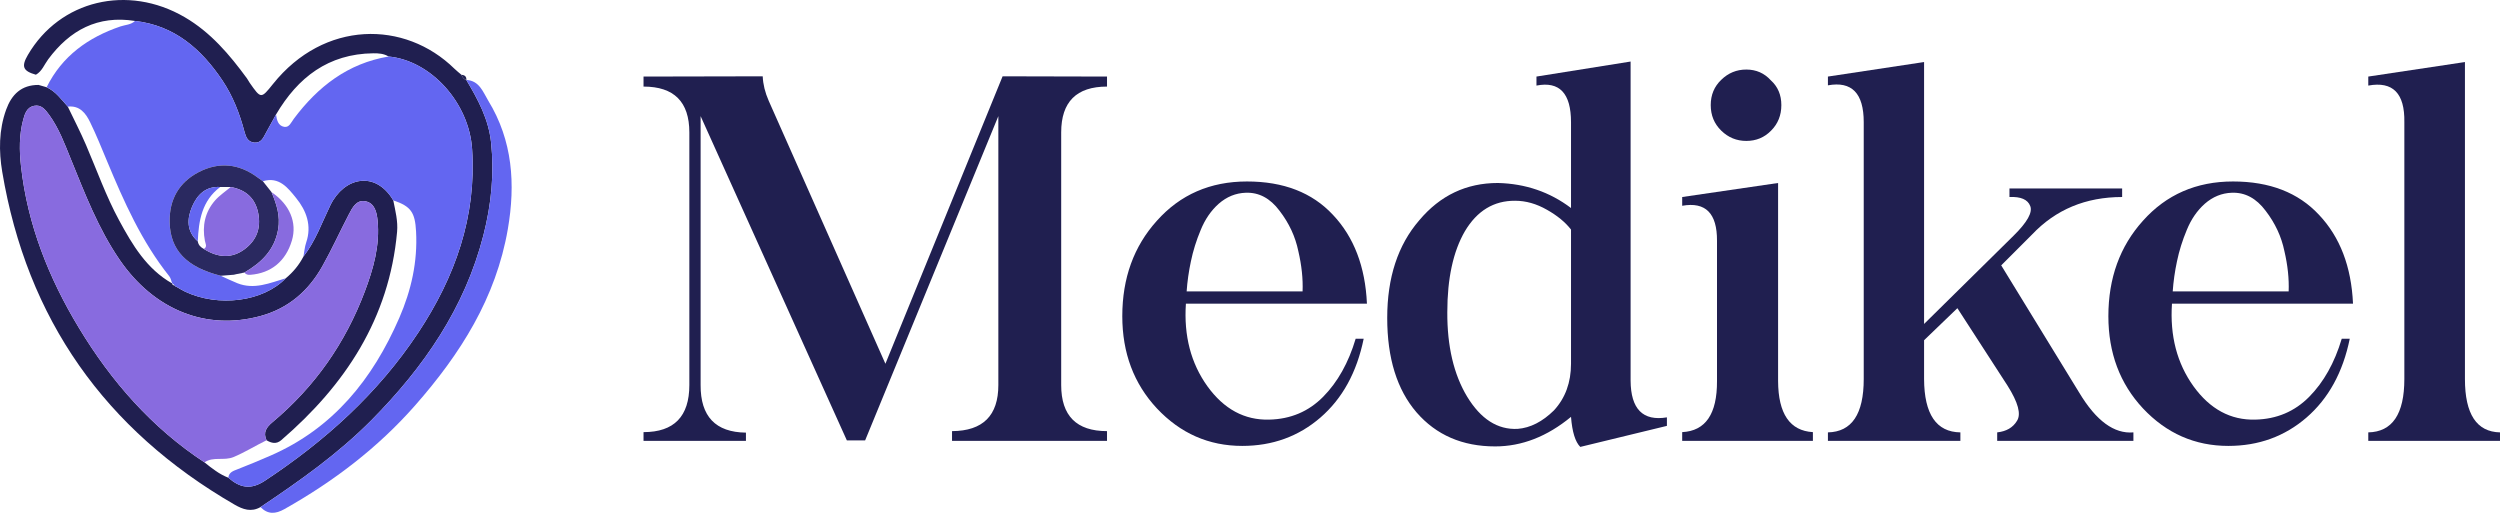 <svg width="195" height="40" viewBox="0 0 195 40" fill="none" xmlns="http://www.w3.org/2000/svg">
<path d="M50.195 5.972V6.753C52.578 6.753 53.769 7.945 53.769 10.327V30.034C53.769 32.482 52.578 33.706 50.195 33.706V34.39H58.183V33.745C55.814 33.719 54.635 32.482 54.648 30.034V9.058L66.055 34.351H67.48L77.871 9.058V30.034C77.871 32.417 76.666 33.615 74.258 33.628V34.39H86.347V33.628C83.965 33.628 82.773 32.43 82.773 30.034V10.327C82.773 7.945 83.965 6.753 86.347 6.753V5.972L78.203 5.952L69.062 28.374L59.961 7.866C59.674 7.215 59.518 6.577 59.492 5.952L50.195 5.972Z" fill="#201F50"/>
<path d="M97.265 14.155C94.401 14.155 92.057 15.178 90.234 17.222C88.437 19.214 87.539 21.695 87.539 24.663C87.539 27.528 88.437 29.924 90.234 31.851C92.07 33.804 94.29 34.781 96.894 34.781C99.251 34.781 101.282 34.045 102.988 32.574C104.707 31.089 105.833 29.038 106.367 26.421H105.742C105.182 28.296 104.336 29.807 103.203 30.952C102.07 32.098 100.67 32.691 99.004 32.73C97.077 32.782 95.469 31.916 94.18 30.132C92.89 28.335 92.331 26.187 92.5 23.687H106.621C106.491 20.796 105.605 18.485 103.965 16.753C102.35 15.021 100.117 14.155 97.265 14.155ZM97.168 15.034C98.196 14.995 99.075 15.464 99.805 16.441C100.547 17.404 101.035 18.452 101.269 19.585C101.53 20.705 101.64 21.753 101.601 22.73H92.558C92.611 21.962 92.721 21.18 92.89 20.386C93.06 19.566 93.314 18.752 93.652 17.945C93.991 17.111 94.459 16.428 95.058 15.894C95.683 15.347 96.386 15.06 97.168 15.034Z" fill="#201F50"/>
<path d="M123.262 34.859L130.019 33.218V32.554C128.144 32.866 127.2 31.909 127.187 29.683V4.8L119.844 5.972V6.675C121.64 6.323 122.539 7.274 122.539 9.527V16.226C120.885 14.976 118.984 14.325 116.836 14.273C114.375 14.273 112.331 15.243 110.703 17.183C109.036 19.11 108.203 21.649 108.203 24.8C108.203 27.938 108.965 30.392 110.488 32.163C112.025 33.934 114.069 34.82 116.621 34.82C118.704 34.82 120.677 34.051 122.539 32.515C122.63 33.687 122.871 34.468 123.262 34.859ZM118.183 15.659C119.017 15.659 119.844 15.894 120.664 16.363C121.471 16.818 122.096 17.333 122.539 17.905V28.374C122.539 29.833 122.096 31.044 121.211 32.007C120.312 32.892 119.368 33.374 118.379 33.452C116.816 33.531 115.501 32.691 114.433 30.933C113.392 29.201 112.877 27.007 112.89 24.351C112.89 21.721 113.346 19.618 114.258 18.042C115.208 16.441 116.517 15.646 118.183 15.659Z" fill="#201F50"/>
<path d="M131.211 16.05C133.034 15.725 133.939 16.636 133.926 18.784V29.722C133.939 32.287 133.034 33.615 131.211 33.706V34.39H141.406V33.706C139.609 33.602 138.704 32.274 138.691 29.722V14.273L131.211 15.367V16.05ZM138.125 6.265C137.617 5.705 136.979 5.425 136.211 5.425C135.456 5.425 134.804 5.692 134.258 6.226C133.711 6.747 133.437 7.404 133.437 8.198C133.437 8.993 133.711 9.657 134.258 10.191C134.804 10.725 135.456 10.992 136.211 10.992C136.979 10.992 137.623 10.725 138.144 10.191C138.678 9.657 138.945 8.993 138.945 8.198C138.945 7.404 138.672 6.76 138.125 6.265Z" fill="#201F50"/>
<path d="M150.078 4.839L142.578 5.972V6.656C144.44 6.317 145.371 7.274 145.371 9.527V29.566C145.371 32.3 144.44 33.687 142.578 33.726V34.39H152.91V33.726C151.035 33.7 150.091 32.313 150.078 29.566V26.538L152.676 24.038L156.582 30.073C157.415 31.389 157.663 32.307 157.324 32.827C157.012 33.348 156.497 33.648 155.781 33.726V34.39H166.406V33.726C164.909 33.856 163.502 32.827 162.187 30.64L156.094 20.698L158.496 18.296C160.345 16.343 162.689 15.367 165.527 15.367V14.702H156.738V15.367C157.623 15.327 158.164 15.562 158.359 16.07C158.554 16.564 158.125 17.333 157.07 18.374L150.078 25.269V4.839Z" fill="#201F50"/>
<path d="M174.179 14.155C171.315 14.155 168.971 15.178 167.148 17.222C165.351 19.214 164.453 21.695 164.453 24.663C164.453 27.528 165.351 29.924 167.148 31.851C168.984 33.804 171.204 34.781 173.808 34.781C176.165 34.781 178.196 34.045 179.902 32.574C181.621 31.089 182.747 29.038 183.281 26.421H182.656C182.096 28.296 181.25 29.807 180.117 30.952C178.984 32.098 177.584 32.691 175.918 32.73C173.991 32.782 172.383 31.916 171.094 30.132C169.804 28.335 169.245 26.187 169.414 23.687H183.535C183.405 20.796 182.519 18.485 180.879 16.753C179.264 15.021 177.031 14.155 174.179 14.155ZM174.082 15.034C175.11 14.995 175.989 15.464 176.719 16.441C177.461 17.404 177.949 18.452 178.183 19.585C178.444 20.705 178.554 21.753 178.515 22.73H169.472C169.525 21.962 169.635 21.18 169.804 20.386C169.974 19.566 170.228 18.752 170.566 17.945C170.905 17.111 171.373 16.428 171.972 15.894C172.597 15.347 173.301 15.06 174.082 15.034Z" fill="#201F50"/>
<path d="M192.265 14.195V4.839L184.726 5.972V6.675C186.64 6.323 187.578 7.274 187.539 9.527V29.566C187.539 32.3 186.601 33.687 184.726 33.726V34.39H195V33.726C193.177 33.687 192.265 32.3 192.265 29.566V14.195Z" fill="#201F50"/>
<path d="M20.319 39.553C19.592 39.966 18.951 39.74 18.282 39.353C8.199 33.52 2.103 24.899 0.173 13.397C-0.095 11.794 -0.093 10.139 0.479 8.555C0.908 7.367 1.671 6.62 3.009 6.625C3.219 6.685 3.428 6.745 3.637 6.805C4.349 7.132 4.786 7.759 5.288 8.316C5.764 9.312 6.274 10.293 6.709 11.307C7.554 13.275 8.27 15.302 9.293 17.189C10.332 19.107 11.441 20.982 13.429 22.108L13.421 22.082C13.423 22.228 13.522 22.261 13.64 22.272L13.658 22.334L13.721 22.345L13.709 22.341C13.947 22.475 14.178 22.625 14.424 22.742C17.059 23.989 20.527 23.529 22.291 21.704C22.862 21.231 23.326 20.671 23.668 20.011C24.611 18.804 25.111 17.36 25.77 16.007C26.845 13.803 29.293 13.289 30.675 15.629C30.838 16.442 31.049 17.249 30.972 18.091C30.359 24.839 26.937 30.026 21.936 34.333C21.551 34.665 21.174 34.566 20.79 34.342C20.508 33.724 20.772 33.334 21.259 32.926C24.55 30.174 26.932 26.764 28.446 22.759C29.122 20.969 29.65 19.127 29.45 17.178C29.386 16.559 29.227 15.844 28.508 15.7C27.81 15.561 27.489 16.188 27.217 16.709C26.511 18.061 25.884 19.456 25.135 20.783C24.054 22.696 22.496 24.055 20.323 24.649C16.1 25.805 12.021 24.191 9.324 20.253C7.663 17.829 6.623 15.101 5.523 12.403C5.039 11.215 4.597 10.004 3.831 8.956C3.546 8.566 3.227 8.138 2.654 8.255C2.092 8.369 1.931 8.88 1.807 9.344C1.491 10.533 1.502 11.746 1.638 12.962C2.146 17.529 3.809 21.698 6.164 25.588C8.685 29.754 11.841 33.365 15.952 36.065C16.527 36.532 17.108 36.991 17.809 37.261C18.701 38.037 19.535 38.241 20.66 37.499C25.376 34.384 29.496 30.672 32.629 25.937C35.496 21.603 37.176 16.902 36.825 11.625C36.583 7.995 33.603 4.726 30.311 4.408C29.942 4.179 29.531 4.153 29.112 4.157C25.608 4.2 23.235 6.035 21.53 8.931C21.264 9.415 20.994 9.897 20.732 10.383C20.533 10.752 20.363 11.167 19.84 11.122C19.333 11.079 19.18 10.696 19.067 10.269C18.691 8.851 18.163 7.487 17.345 6.269C15.701 3.818 13.61 1.99 10.53 1.634C7.628 1.175 5.448 2.347 3.757 4.629C3.453 5.04 3.28 5.556 2.802 5.828C1.788 5.543 1.645 5.191 2.175 4.284C4.668 0.015 9.964 -1.25 14.403 1.338C16.432 2.521 17.9 4.256 19.259 6.11C19.34 6.221 19.398 6.348 19.477 6.461C20.358 7.717 20.359 7.718 21.294 6.551C25.274 1.581 31.564 1.553 35.448 5.362C35.621 5.532 35.815 5.681 35.998 5.838C36.063 6.031 36.182 6.172 36.378 6.243L36.371 6.235C37.28 7.755 38.11 9.288 38.303 11.113C38.562 13.567 38.315 15.967 37.71 18.334C36.258 24.019 33.053 28.649 28.981 32.764C26.376 35.395 23.379 37.51 20.319 39.553Z" fill="#201F50"/>
<path d="M20.319 39.553C23.379 37.51 26.376 35.395 28.981 32.763C33.053 28.649 36.258 24.019 37.71 18.333C38.315 15.967 38.562 13.567 38.303 11.113C38.11 9.288 37.28 7.755 36.371 6.235C37.4 6.287 37.685 7.2 38.087 7.858C39.988 10.968 40.216 14.358 39.611 17.87C38.685 23.239 35.908 27.611 32.379 31.623C29.46 34.94 26.015 37.552 22.188 39.709C21.493 40.1 20.897 40.142 20.319 39.553Z" fill="#6366F1"/>
<path d="M36.377 6.243C36.182 6.172 36.063 6.031 35.998 5.838C36.257 5.85 36.392 5.976 36.377 6.243Z" fill="#201F50"/>
<path d="M3.637 6.804C4.848 4.363 6.88 2.918 9.396 2.061C9.779 1.931 10.213 1.94 10.53 1.634C13.61 1.989 15.701 3.818 17.345 6.269C18.163 7.487 18.691 8.851 19.067 10.268C19.18 10.696 19.333 11.079 19.84 11.122C20.363 11.167 20.533 10.752 20.732 10.383C20.994 9.896 21.264 9.415 21.53 8.93C21.589 9.355 21.69 9.809 22.165 9.894C22.559 9.964 22.713 9.541 22.914 9.271C24.793 6.758 27.131 4.943 30.311 4.408C33.603 4.726 36.583 7.995 36.825 11.625C37.176 16.901 35.496 21.603 32.629 25.937C29.496 30.672 25.376 34.384 20.66 37.498C19.535 38.241 18.701 38.037 17.809 37.261C17.858 36.836 18.186 36.736 18.521 36.605C19.389 36.266 20.251 35.909 21.105 35.536C25.992 33.404 29.064 29.577 31.139 24.808C32.078 22.647 32.581 20.422 32.453 18.054C32.373 16.577 32.064 16.092 30.675 15.629C29.293 13.289 26.845 13.803 25.77 16.007C25.111 17.36 24.611 18.804 23.668 20.011C23.738 19.643 23.764 19.261 23.884 18.91C24.334 17.59 23.894 16.426 23.102 15.451C22.475 14.681 21.783 13.743 20.503 14.136C20.364 14.037 20.224 13.941 20.087 13.839C18.643 12.763 17.084 12.604 15.502 13.424C13.957 14.225 13.197 15.567 13.232 17.32C13.275 19.511 14.546 20.837 17.217 21.51C17.651 21.705 18.077 21.917 18.518 22.092C19.84 22.617 21.057 22.067 22.291 21.704C20.527 23.529 17.059 23.989 14.424 22.742C14.178 22.625 13.947 22.475 13.709 22.341C13.71 22.341 13.721 22.345 13.721 22.345L13.658 22.334C13.658 22.334 13.64 22.271 13.641 22.271C13.568 22.208 13.495 22.145 13.421 22.081L13.429 22.108C13.355 21.918 13.323 21.695 13.201 21.543C11.045 18.842 9.666 15.725 8.351 12.57C7.926 11.551 7.513 10.524 7.029 9.532C6.689 8.833 6.221 8.213 5.288 8.316C4.786 7.759 4.349 7.131 3.637 6.804Z" fill="#6366F1"/>
<path d="M15.952 36.065C11.841 33.365 8.685 29.754 6.164 25.588C3.809 21.698 2.146 17.529 1.638 12.962C1.502 11.746 1.491 10.533 1.807 9.343C1.931 8.88 2.092 8.369 2.654 8.255C3.227 8.138 3.546 8.566 3.831 8.956C4.597 10.004 5.039 11.215 5.523 12.403C6.623 15.101 7.663 17.828 9.324 20.253C12.021 24.191 16.1 25.805 20.323 24.649C22.496 24.054 24.054 22.696 25.135 20.782C25.884 19.456 26.511 18.061 27.217 16.709C27.489 16.188 27.81 15.561 28.508 15.7C29.227 15.844 29.386 16.559 29.45 17.178C29.65 19.127 29.122 20.969 28.446 22.759C26.932 26.764 24.55 30.174 21.259 32.926C20.772 33.334 20.508 33.724 20.79 34.342C19.932 34.759 19.126 35.265 18.236 35.643C17.468 35.969 16.639 35.584 15.952 36.065Z" fill="#886BDF"/>
<path d="M15.428 18.826C15.471 19.115 15.658 19.29 15.902 19.419C17.035 20.131 18.098 20.158 19.062 19.449C20.015 18.749 20.371 17.789 20.142 16.63C19.916 15.479 19.204 14.812 18 14.587C17.725 14.587 17.45 14.586 17.174 14.586C16.043 14.515 15.382 15.197 14.987 16.11C14.575 17.064 14.539 18.042 15.428 18.826ZM19.066 21.256C18.855 21.299 18.644 21.342 18.433 21.384C18.369 21.4 18.305 21.415 18.241 21.43C17.9 21.457 17.558 21.483 17.217 21.51C14.546 20.837 13.275 19.511 13.232 17.32C13.197 15.567 13.957 14.225 15.502 13.424C17.084 12.604 18.643 12.763 20.087 13.839C20.224 13.941 20.364 14.037 20.503 14.136C20.729 14.42 20.956 14.705 21.181 14.99C21.568 15.918 21.878 16.839 21.695 17.891C21.414 19.504 20.39 20.485 19.066 21.256Z" fill="#2A2960"/>
<path d="M19.066 21.257C20.39 20.485 21.414 19.504 21.695 17.891C21.878 16.839 21.568 15.918 21.181 14.99C22.594 15.943 23.187 17.35 22.769 18.759C22.29 20.372 21.148 21.314 19.519 21.436C19.339 21.45 19.178 21.415 19.066 21.257Z" fill="#886BDF"/>
<path d="M18.241 21.431C18.305 21.415 18.369 21.4 18.433 21.384C18.369 21.4 18.305 21.415 18.241 21.431Z" fill="#9BD7F1"/>
<path d="M18 14.587C19.204 14.812 19.916 15.479 20.142 16.63C20.371 17.79 20.015 18.749 19.062 19.449C18.098 20.158 17.035 20.131 15.901 19.419C16.19 19.241 16.026 19.014 15.983 18.787C15.76 17.616 15.988 16.538 16.775 15.635C17.125 15.235 17.588 14.933 18 14.587Z" fill="#886BDF"/>
<path d="M15.428 18.826C14.539 18.042 14.575 17.064 14.987 16.11C15.382 15.197 16.043 14.515 17.174 14.587C15.755 15.655 15.494 17.2 15.428 18.826Z" fill="#6366F1"/>
</svg>
